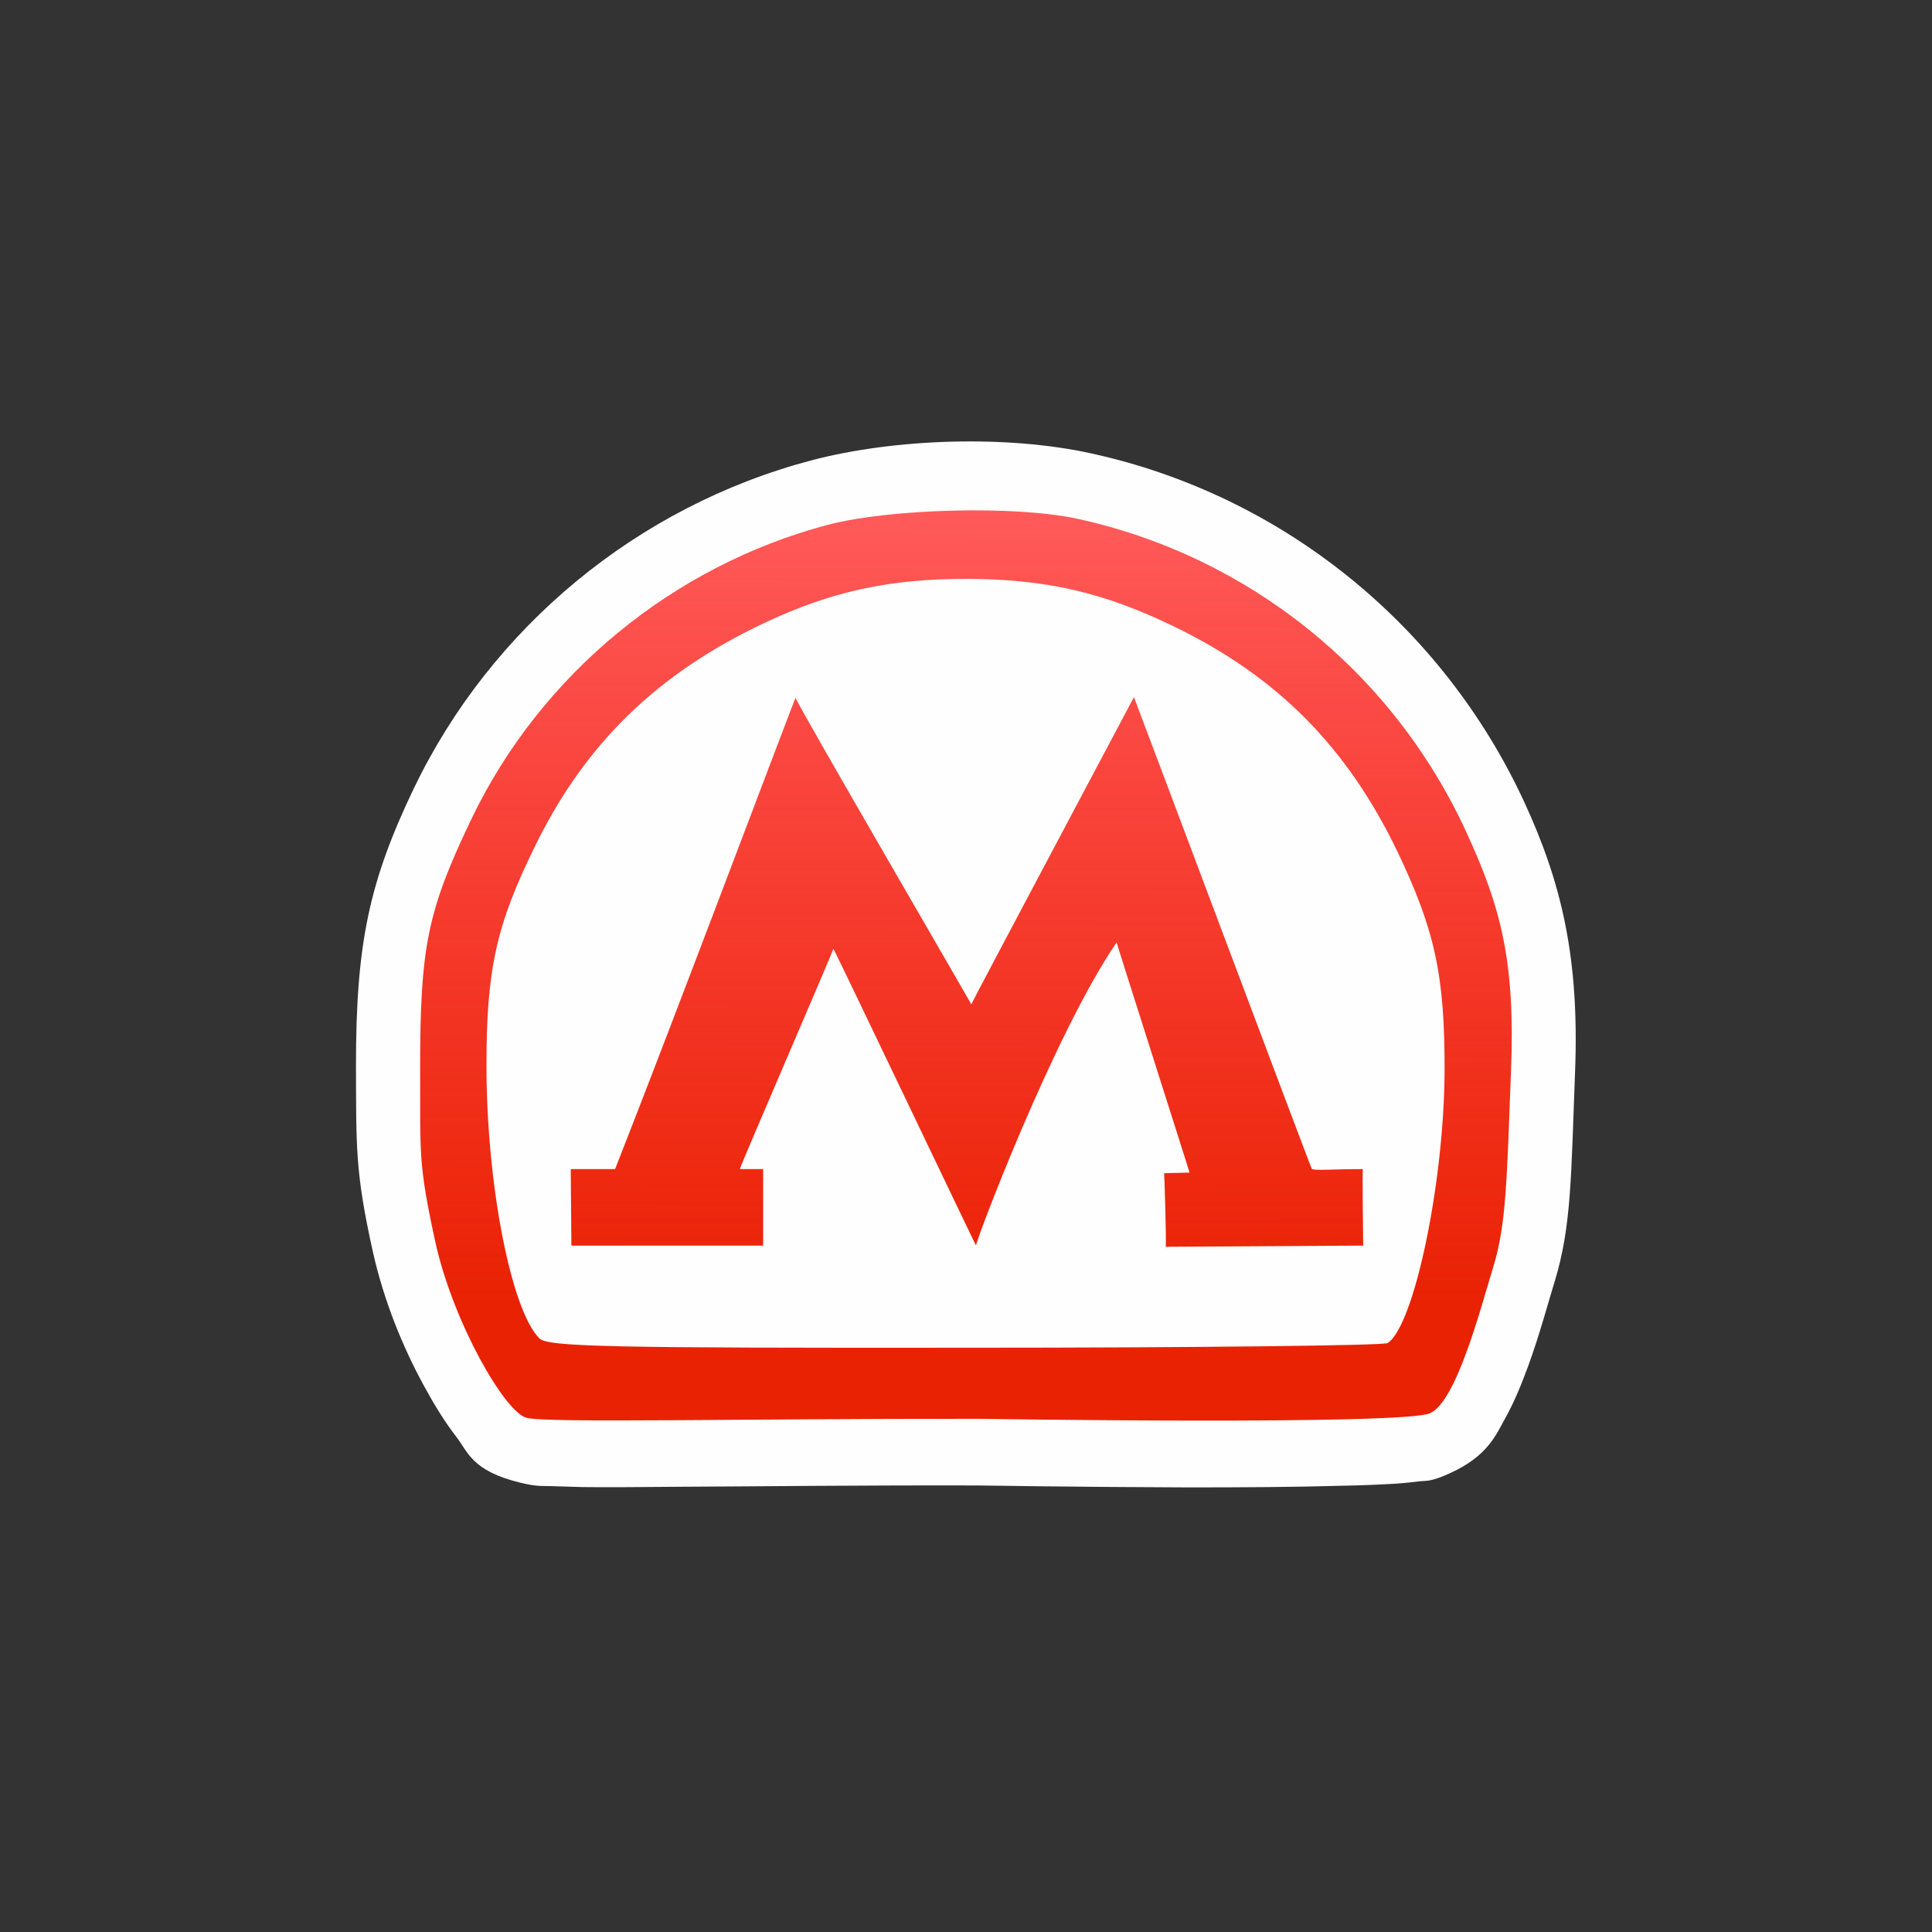 <?xml version="1.0" encoding="UTF-8"?>
<svg xmlns="http://www.w3.org/2000/svg" xmlns:xlink="http://www.w3.org/1999/xlink" width="24" height="24" viewBox="0 0 24 24">
<rect x="0" y="0" width="24" height="24" fill="#333333" stroke="none"/>
<defs>
<linearGradient id="linear-pattern-0" gradientUnits="userSpaceOnUse" x1="8.103" y1="10.786" x2="8.112" y2="4.226" gradientTransform="matrix(1.5, 0, 0, 1.5, 0, 0)">
<stop offset="0" stop-color="rgb(91.373%, 13.333%, 1.176%)" stop-opacity="1"/>
<stop offset="1" stop-color="rgb(100%, 0%, 0%)" stop-opacity="0.646"/>
</linearGradient>
</defs>
<path fill-rule="nonzero" fill="rgb(99.608%, 99.608%, 99.608%)" fill-opacity="1" d="M 13.559 5.633 C 12.512 5.402 11.121 5.445 10.078 5.719 C 7.922 6.289 6.105 7.789 5.141 9.793 C 4.582 10.961 4.422 11.727 4.422 13.238 C 4.426 14.25 4.41 14.551 4.633 15.555 C 4.77 16.164 5.004 16.734 5.262 17.207 C 5.391 17.445 5.52 17.656 5.668 17.848 C 5.816 18.039 5.859 18.27 6.461 18.418 C 6.672 18.469 6.723 18.457 6.836 18.461 C 6.953 18.465 7.082 18.469 7.238 18.473 C 7.551 18.477 7.957 18.473 8.445 18.469 C 9.418 18.465 10.711 18.449 12.148 18.453 C 12.148 18.453 13.434 18.473 14.766 18.477 C 15.43 18.477 16.105 18.473 16.648 18.457 C 16.918 18.453 17.156 18.441 17.352 18.43 C 17.449 18.422 17.539 18.414 17.629 18.402 C 17.719 18.391 17.766 18.414 18.02 18.297 C 18.48 18.086 18.582 17.828 18.699 17.617 C 18.816 17.406 18.898 17.199 18.977 16.988 C 19.129 16.574 19.242 16.145 19.312 15.922 C 19.523 15.234 19.516 14.605 19.566 13.316 C 19.621 11.902 19.398 10.965 18.934 9.961 C 17.914 7.758 15.926 6.152 13.559 5.633 Z M 13.559 5.633 "/>
<path fill-rule="nonzero" fill="url(#linear-pattern-0)" d="M 6.543 17.613 C 6.277 17.551 5.633 16.438 5.41 15.438 C 5.191 14.438 5.223 14.332 5.219 13.273 C 5.219 11.758 5.309 11.316 5.859 10.168 C 6.719 8.379 8.355 7.031 10.281 6.52 C 11.062 6.316 12.621 6.277 13.387 6.445 C 15.512 6.91 17.297 8.344 18.211 10.328 C 18.652 11.281 18.824 11.957 18.77 13.312 C 18.719 14.645 18.711 15.219 18.551 15.734 C 18.391 16.258 18.094 17.406 17.766 17.555 C 17.438 17.707 12.168 17.625 12.168 17.625 C 9.188 17.621 6.812 17.68 6.543 17.613 Z M 17.238 16.684 C 17.566 16.469 17.938 14.703 17.945 13.312 C 17.949 12.125 17.828 11.559 17.359 10.578 C 16.738 9.289 15.879 8.414 14.605 7.793 C 13.719 7.359 12.988 7.191 11.996 7.191 C 11.043 7.191 10.32 7.348 9.488 7.742 C 8.164 8.367 7.266 9.242 6.648 10.508 C 6.164 11.492 6.043 12.039 6.043 13.234 C 6.043 14.707 6.348 16.27 6.699 16.625 C 6.805 16.73 7.527 16.746 11.984 16.742 C 14.82 16.742 17.188 16.715 17.238 16.684 Z M 7.098 15.473 L 7.09 14.523 C 7.184 14.523 7.645 14.523 7.641 14.523 C 8.402 12.59 9.871 8.676 9.883 8.668 C 9.867 8.688 12.074 12.48 12.066 12.477 C 12.059 12.473 14.086 8.664 14.086 8.66 C 14.09 8.66 16.293 14.535 16.297 14.523 C 16.363 14.543 16.543 14.523 16.93 14.523 C 16.922 14.535 16.934 15.461 16.934 15.473 L 14.48 15.488 C 14.492 15.469 14.465 14.586 14.461 14.574 C 14.469 14.574 14.777 14.566 14.777 14.566 C 14.781 14.57 13.867 11.707 13.871 11.707 C 13.086 12.855 12.098 15.477 12.125 15.473 C 12.129 15.492 10.363 11.789 10.352 11.785 C 10.363 11.789 9.18 14.516 9.191 14.523 L 9.48 14.523 L 9.48 15.473 Z M 7.098 15.473 "/>
</svg>
